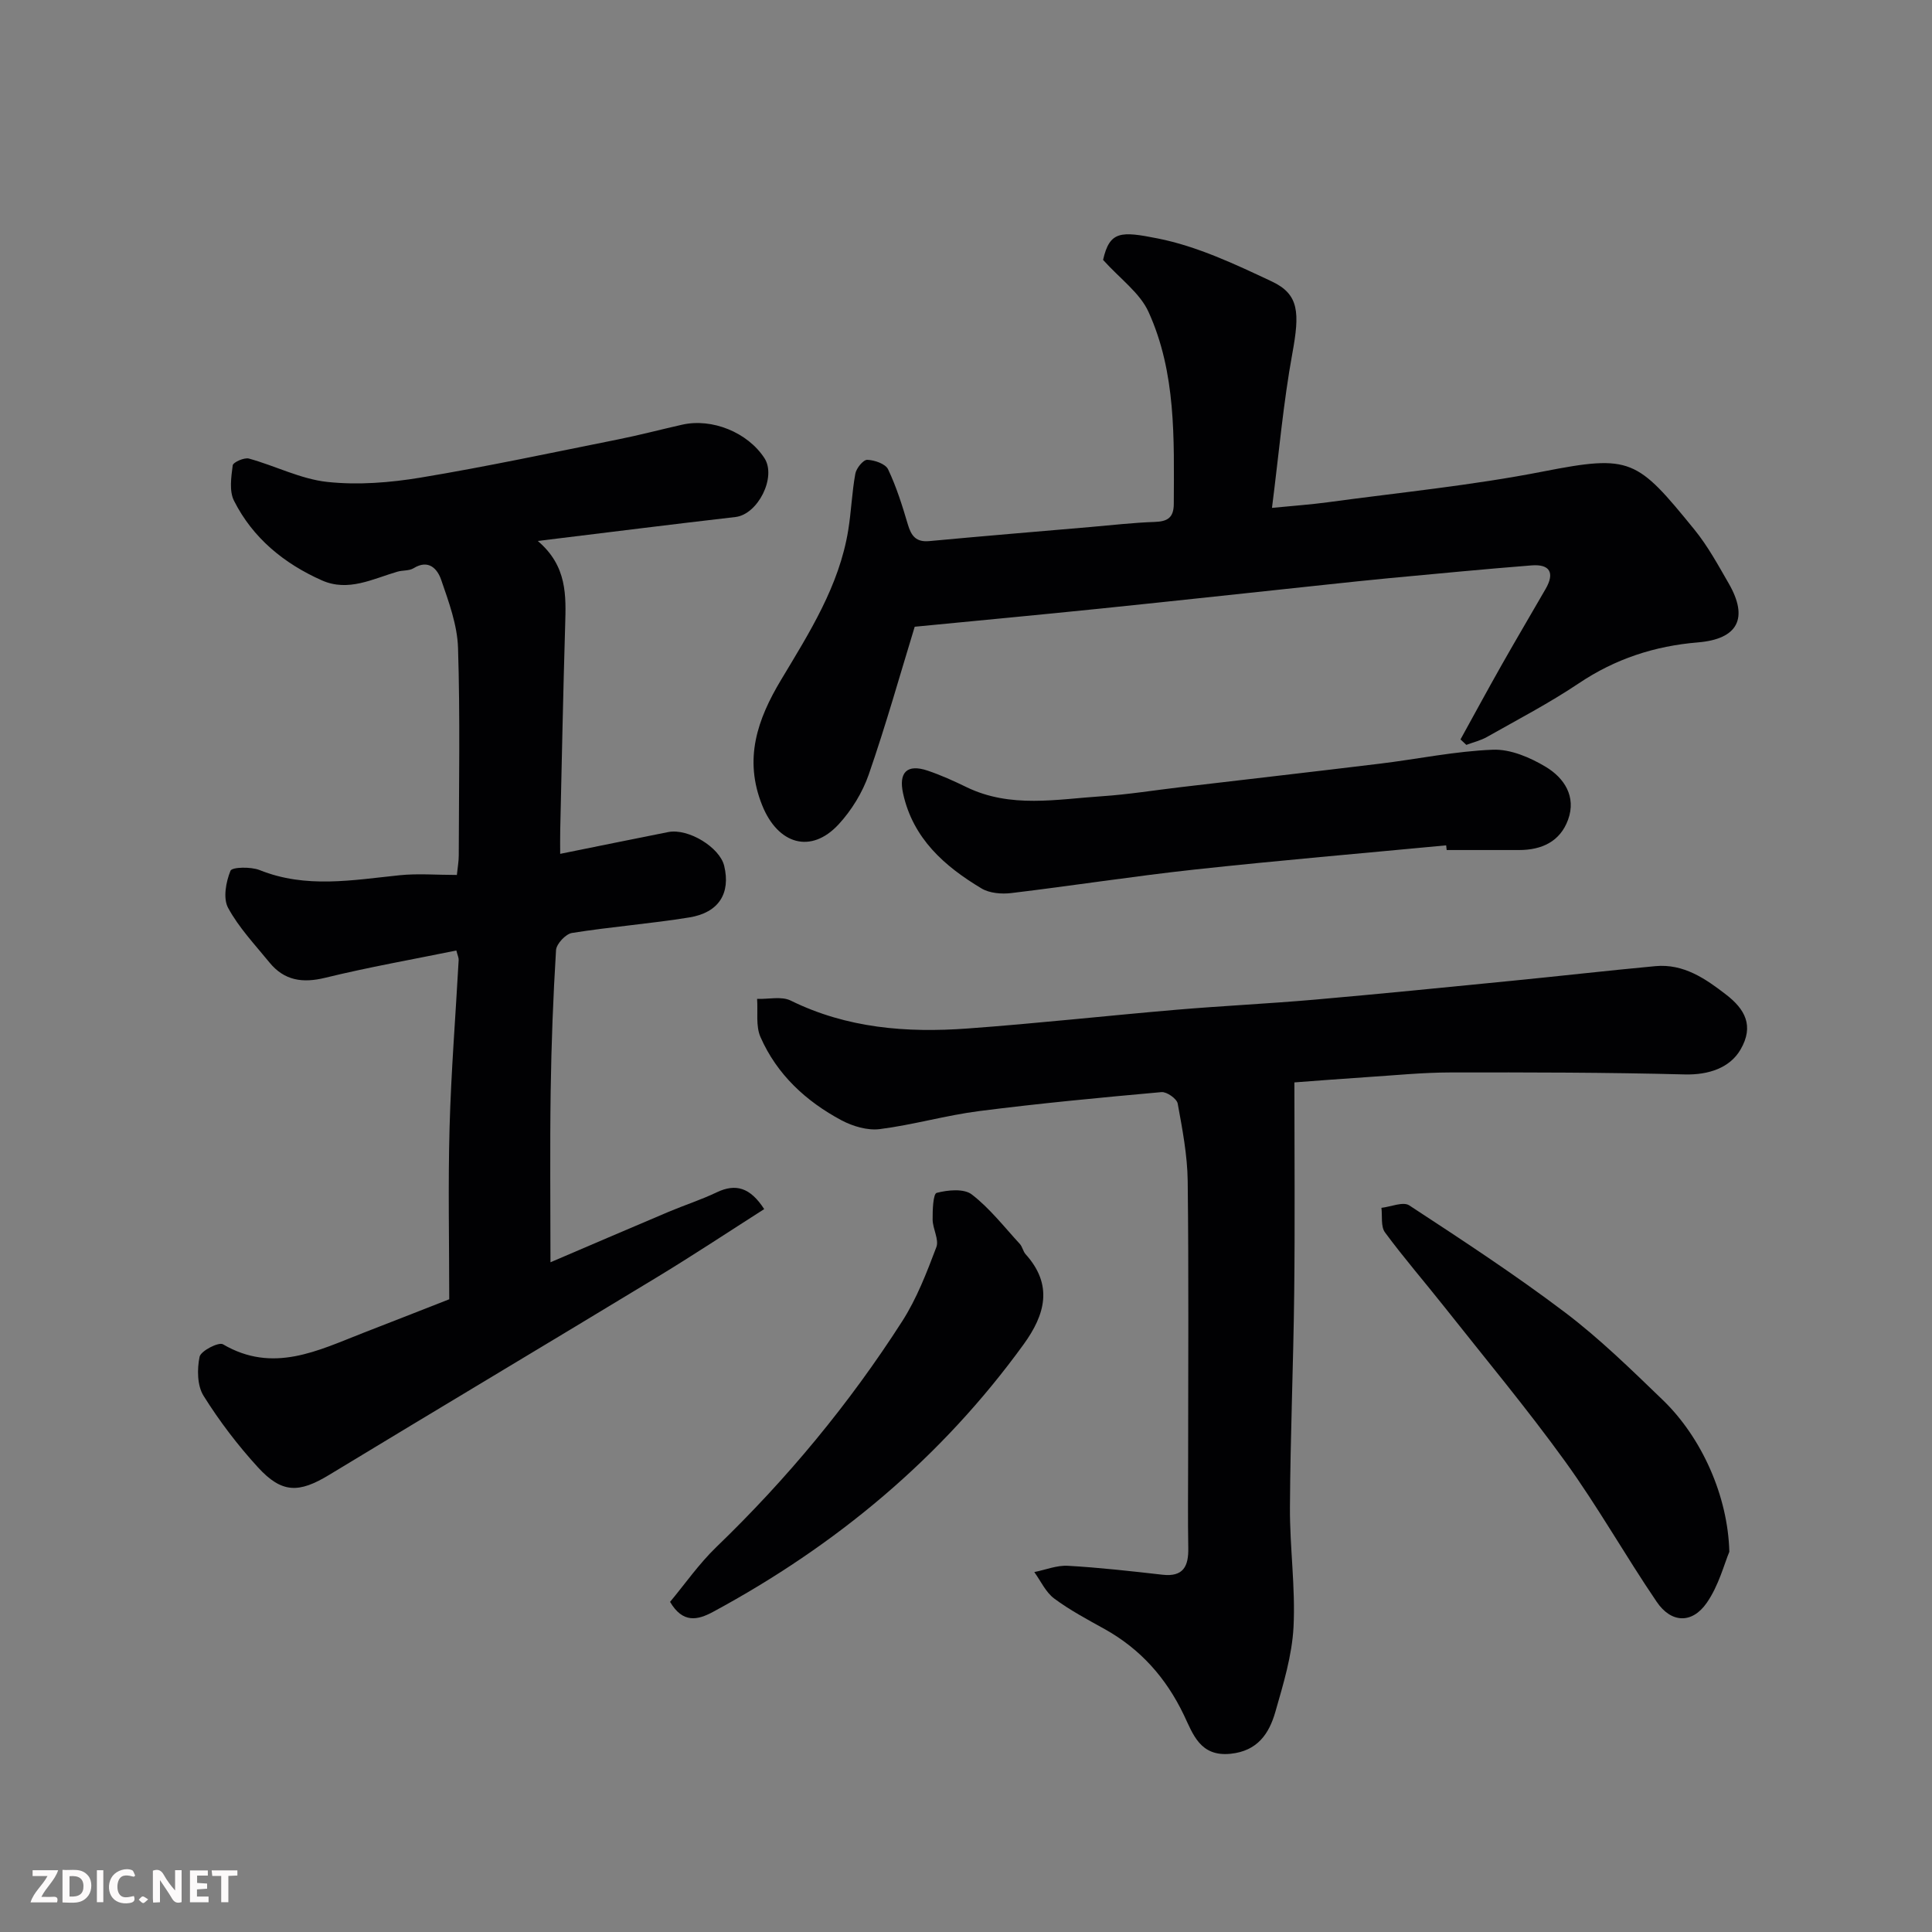 <svg enable-background="new 0 0 400 400" viewBox="0 0 400 400" xmlns="http://www.w3.org/2000/svg"><rect x="0" y="0" width="400" height="400" fill="#808080" stroke="none"/><path d="m93.01 269c0-11.8-.26-23.73.07-35.64.32-11.54 1.25-23.06 1.88-34.59.03-.46-.21-.93-.48-1.98-9.11 1.86-18.21 3.46-27.16 5.65-4.71 1.15-8.48.57-11.54-3.18-2.99-3.67-6.34-7.2-8.56-11.31-1.07-1.98-.44-5.36.5-7.67.32-.78 4.22-.86 6.03-.14 9.59 3.86 19.26 2.07 28.98 1.07 3.78-.39 7.64-.06 11.86-.06.15-1.52.39-2.78.39-4.03.03-14.33.3-28.67-.15-42.99-.15-4.74-1.92-9.52-3.49-14.09-.76-2.21-2.57-4.34-5.72-2.39-.91.56-2.24.39-3.34.71-5.12 1.49-10.17 4.23-15.64 1.8-7.83-3.48-14.29-8.75-18.19-16.48-1.02-2.01-.58-4.91-.27-7.33.08-.64 2.38-1.67 3.35-1.41 5.46 1.5 10.73 4.25 16.25 4.84 6.35.68 12.98.15 19.32-.9 13.66-2.27 27.21-5.17 40.8-7.89 4.47-.89 8.88-2.06 13.32-3.06 6.21-1.41 13.57 1.59 17.04 6.91 2.56 3.92-1.34 11.66-5.98 12.2-13.27 1.53-26.52 3.2-40.94 4.96 6.13 5.21 5.85 11.32 5.67 17.49-.42 14.1-.7 28.2-1.02 42.3-.04 1.64-.01 3.28-.01 4.99 7.73-1.56 15.04-3.06 22.37-4.51 4.15-.82 10.67 3.16 11.59 7.01 1.35 5.64-1.09 9.67-7.21 10.66-8.06 1.31-16.24 1.93-24.31 3.22-1.3.21-3.22 2.26-3.3 3.55-.6 9.75-.97 19.52-1.11 29.29-.17 11.75-.04 23.51-.04 35.34 7.72-3.3 16.07-6.9 24.45-10.44 3.29-1.39 6.72-2.49 9.94-4.03 4-1.91 6.97-.99 9.86 3.46-7.39 4.71-14.7 9.56-22.21 14.11-22.59 13.7-45.29 27.23-67.88 40.93-6.22 3.77-9.75 3.85-14.71-1.56-4.18-4.57-8-9.58-11.28-14.83-1.32-2.11-1.35-5.5-.82-8.07.25-1.22 3.94-3.11 4.84-2.59 10.37 6.09 19.66 1.3 29.09-2.38 5.5-2.13 10.94-4.27 17.76-6.94z" fill="#010103"/><path d="m267.99 224.1c0 14.81.13 29.24-.04 43.67-.17 14.77-.8 29.53-.88 44.3-.05 8.27 1.16 16.56.74 24.79-.31 5.91-2.11 11.8-3.76 17.56-1.29 4.51-3.69 8.11-9.28 8.68-6.31.65-7.78-4.09-9.67-8.04-3.68-7.68-8.97-13.64-16.4-17.78-3.56-1.98-7.2-3.91-10.45-6.33-1.75-1.31-2.77-3.61-4.11-5.47 2.32-.46 4.66-1.43 6.95-1.3 6.55.37 13.08 1.11 19.59 1.85 4.34.49 5.41-1.77 5.34-5.53-.11-6-.03-12-.03-18 0-19.33.14-38.66-.09-57.99-.07-5.36-1.1-10.73-2.07-16.03-.19-1.01-2.27-2.47-3.36-2.37-12.58 1.13-25.17 2.32-37.69 3.92-6.92.88-13.71 2.86-20.63 3.74-2.54.32-5.58-.58-7.92-1.82-7.36-3.93-13.38-9.49-16.78-17.24-1.01-2.29-.51-5.25-.7-7.9 2.34.08 5.05-.59 6.96.35 11.65 5.74 24.02 6.7 36.61 5.78 14.42-1.05 28.8-2.65 43.22-3.88 9.52-.81 19.08-1.26 28.6-2.09 13.58-1.19 27.14-2.55 40.71-3.89 9.96-.98 19.91-2.12 29.88-3.05 5.83-.54 10.36 2.58 14.66 5.91 3.83 2.96 5.86 6.42 2.95 11.39-2.17 3.71-6.51 5.25-11.53 5.12-16.17-.42-32.36-.44-48.55-.41-5.77.01-11.54.6-17.3.97-5.25.34-10.48.76-14.97 1.09z" fill="#010103"/><path d="m228.38 53.81c1.37-6.03 3.69-5.96 11.33-4.44 8.16 1.62 16.02 5.33 23.64 8.92 5.64 2.66 5.75 6.49 4.22 14.86-1.88 10.27-2.78 20.72-4.22 32 4.47-.44 7.98-.68 11.46-1.15 14.91-2.03 29.93-3.49 44.67-6.38 18.21-3.56 19.41-2.61 31.34 12.04 2.76 3.39 4.89 7.32 7.09 11.13 4.16 7.21 1.91 11.52-6.36 12.21-8.96.74-17.12 3.4-24.67 8.47-6.08 4.08-12.62 7.49-19 11.1-1.32.75-2.85 1.11-4.29 1.65-.4-.38-.81-.75-1.21-1.13 2.85-5.17 5.66-10.36 8.57-15.5 2.97-5.25 6.05-10.44 9.06-15.67 1.93-3.35.86-5.16-2.92-4.86-9.83.77-19.64 1.73-29.45 2.64-4.25.4-8.49.86-12.74 1.31-15.66 1.66-31.31 3.37-46.97 4.98-12.75 1.31-25.52 2.5-38.55 3.77-3.02 9.87-5.96 20.33-9.51 30.58-1.3 3.74-3.56 7.43-6.25 10.34-5.76 6.22-12.58 4.09-15.81-3.93-3.87-9.61-1-17.82 3.9-25.99 5.86-9.78 12.04-19.45 13.91-31.01.63-3.87.76-7.83 1.47-11.69.21-1.13 1.64-2.88 2.46-2.86 1.51.05 3.78.83 4.32 1.97 1.73 3.64 2.95 7.55 4.1 11.44.7 2.36 1.7 3.67 4.42 3.42 11.12-1.04 22.26-1.96 33.39-2.92 4.42-.38 8.84-.9 13.28-1.05 2.67-.09 3.95-.87 3.96-3.75.05-13.5.5-27.14-5.23-39.73-1.78-3.93-5.85-6.82-9.41-10.77z" fill="#010103"/><path d="m299.41 175.02c-17.36 1.65-34.74 3.13-52.07 5.01-12.68 1.38-25.29 3.35-37.96 4.87-2.01.24-4.5.04-6.17-.96-7.67-4.59-14.18-10.33-16.23-19.64-.97-4.4.82-6.17 5.04-4.76 2.77.93 5.46 2.15 8.09 3.43 9.12 4.42 18.66 2.5 28.08 1.88 5.38-.36 10.73-1.23 16.1-1.86 13.83-1.63 27.66-3.21 41.48-4.89 7.79-.95 15.53-2.58 23.33-2.88 3.62-.14 7.69 1.6 10.92 3.54 3.82 2.29 6.38 6.14 4.63 10.96-1.65 4.52-5.46 6.27-10.14 6.27-5 0-9.99 0-14.99 0-.05-.32-.08-.64-.11-.97z" fill="#010103"/><path d="m138.73 331.65c3.07-3.68 5.98-7.88 9.59-11.36 14.64-14.11 27.52-29.66 38.48-46.75 3.01-4.7 5.07-10.07 7.06-15.33.6-1.57-.75-3.78-.77-5.71s.1-5.34.84-5.53c2.3-.6 5.64-.93 7.27.33 3.73 2.87 6.71 6.73 9.94 10.24.54.58.67 1.54 1.2 2.13 5.73 6.36 4.07 12.48-.4 18.65-17.07 23.56-38.84 41.65-64.33 55.41-3.19 1.72-6.25 2.39-8.88-2.08z" fill="#010103"/><path d="m358.04 321.28c-1.04 2.45-2.18 7-4.69 10.59-3.04 4.36-7.35 4.18-10.34-.22-6.51-9.57-12.19-19.7-18.96-29.07-7.94-10.99-16.65-21.43-25.06-32.07-4.06-5.13-8.36-10.09-12.24-15.35-.9-1.22-.53-3.37-.74-5.09 1.95-.22 4.5-1.34 5.76-.51 10.9 7.14 21.84 14.29 32.23 22.15 7.21 5.45 13.73 11.85 20.26 18.14 8.07 7.78 13.49 19.9 13.78 31.43z" fill="#010103"/><g fill="#fcfafa"><path d="m37.59 393.81c-.92.31-1.52.05-2-.78-.7-1.2-1.52-2.34-2.47-3.78v4.59c-.55.03-.95.05-1.41.07-.03-.37-.06-.64-.06-.91 0-1.91 0-3.81 0-5.7 1.13-.41 1.77-.03 2.29.91.62 1.11 1.38 2.14 2.31 3.19v-4.2h1.35v6.61z"/><path d="m12.94 393.88v-6.75c1.9.19 3.93-.54 5.37 1.29.8 1.01.78 2.88.03 3.97-1.37 1.97-3.4 1.51-5.4 1.49m1.45-1.22c2.04.12 2.92-.58 2.89-2.21-.03-1.51-.98-2.19-2.89-2z"/><path d="m11.81 393.87h-5.49c.68-2.18 2.47-3.48 3.51-5.45h-3.08v-1.21h5.29c-.71 2.13-2.44 3.48-3.47 5.51.86 0 1.63.04 2.39-.01.79-.05 1.14.21.85 1.16"/><path d="m39.33 393.86v-6.61h3.7v1.07h-2.22v1.52c.68.04 1.34.09 2.07.13v1.07c-.72.05-1.38.09-2.1.14v1.48h2.4v1.19h-3.84z"/><path d="m27.71 388.56c-1.15-.3-2.46-.61-3.1.64-.37.73-.41 1.93-.06 2.67.63 1.35 1.99.93 3.17.68.35.94-.01 1.32-.93 1.46-1.62.25-3.05-.27-3.76-1.48-.73-1.24-.6-3.03.31-4.17.88-1.11 2.71-1.7 4-1.16.32.13.44.74.65 1.12-.1.08-.19.16-.28.24"/><path d="m49.15 387.24v1.07c-.59.02-1.17.05-1.87.08v5.44h-1.48v-5.44h-1.85c-.05-.4-.08-.73-.13-1.15z"/><path d="m20.06 387.21h1.33v6.62h-1.33z"/><path d="m30.68 393.25c-.49.38-.8.79-1.05.76-.32-.05-.6-.45-.9-.7.26-.24.51-.64.8-.67.29-.04.62.3 1.15.61"/></g></svg>